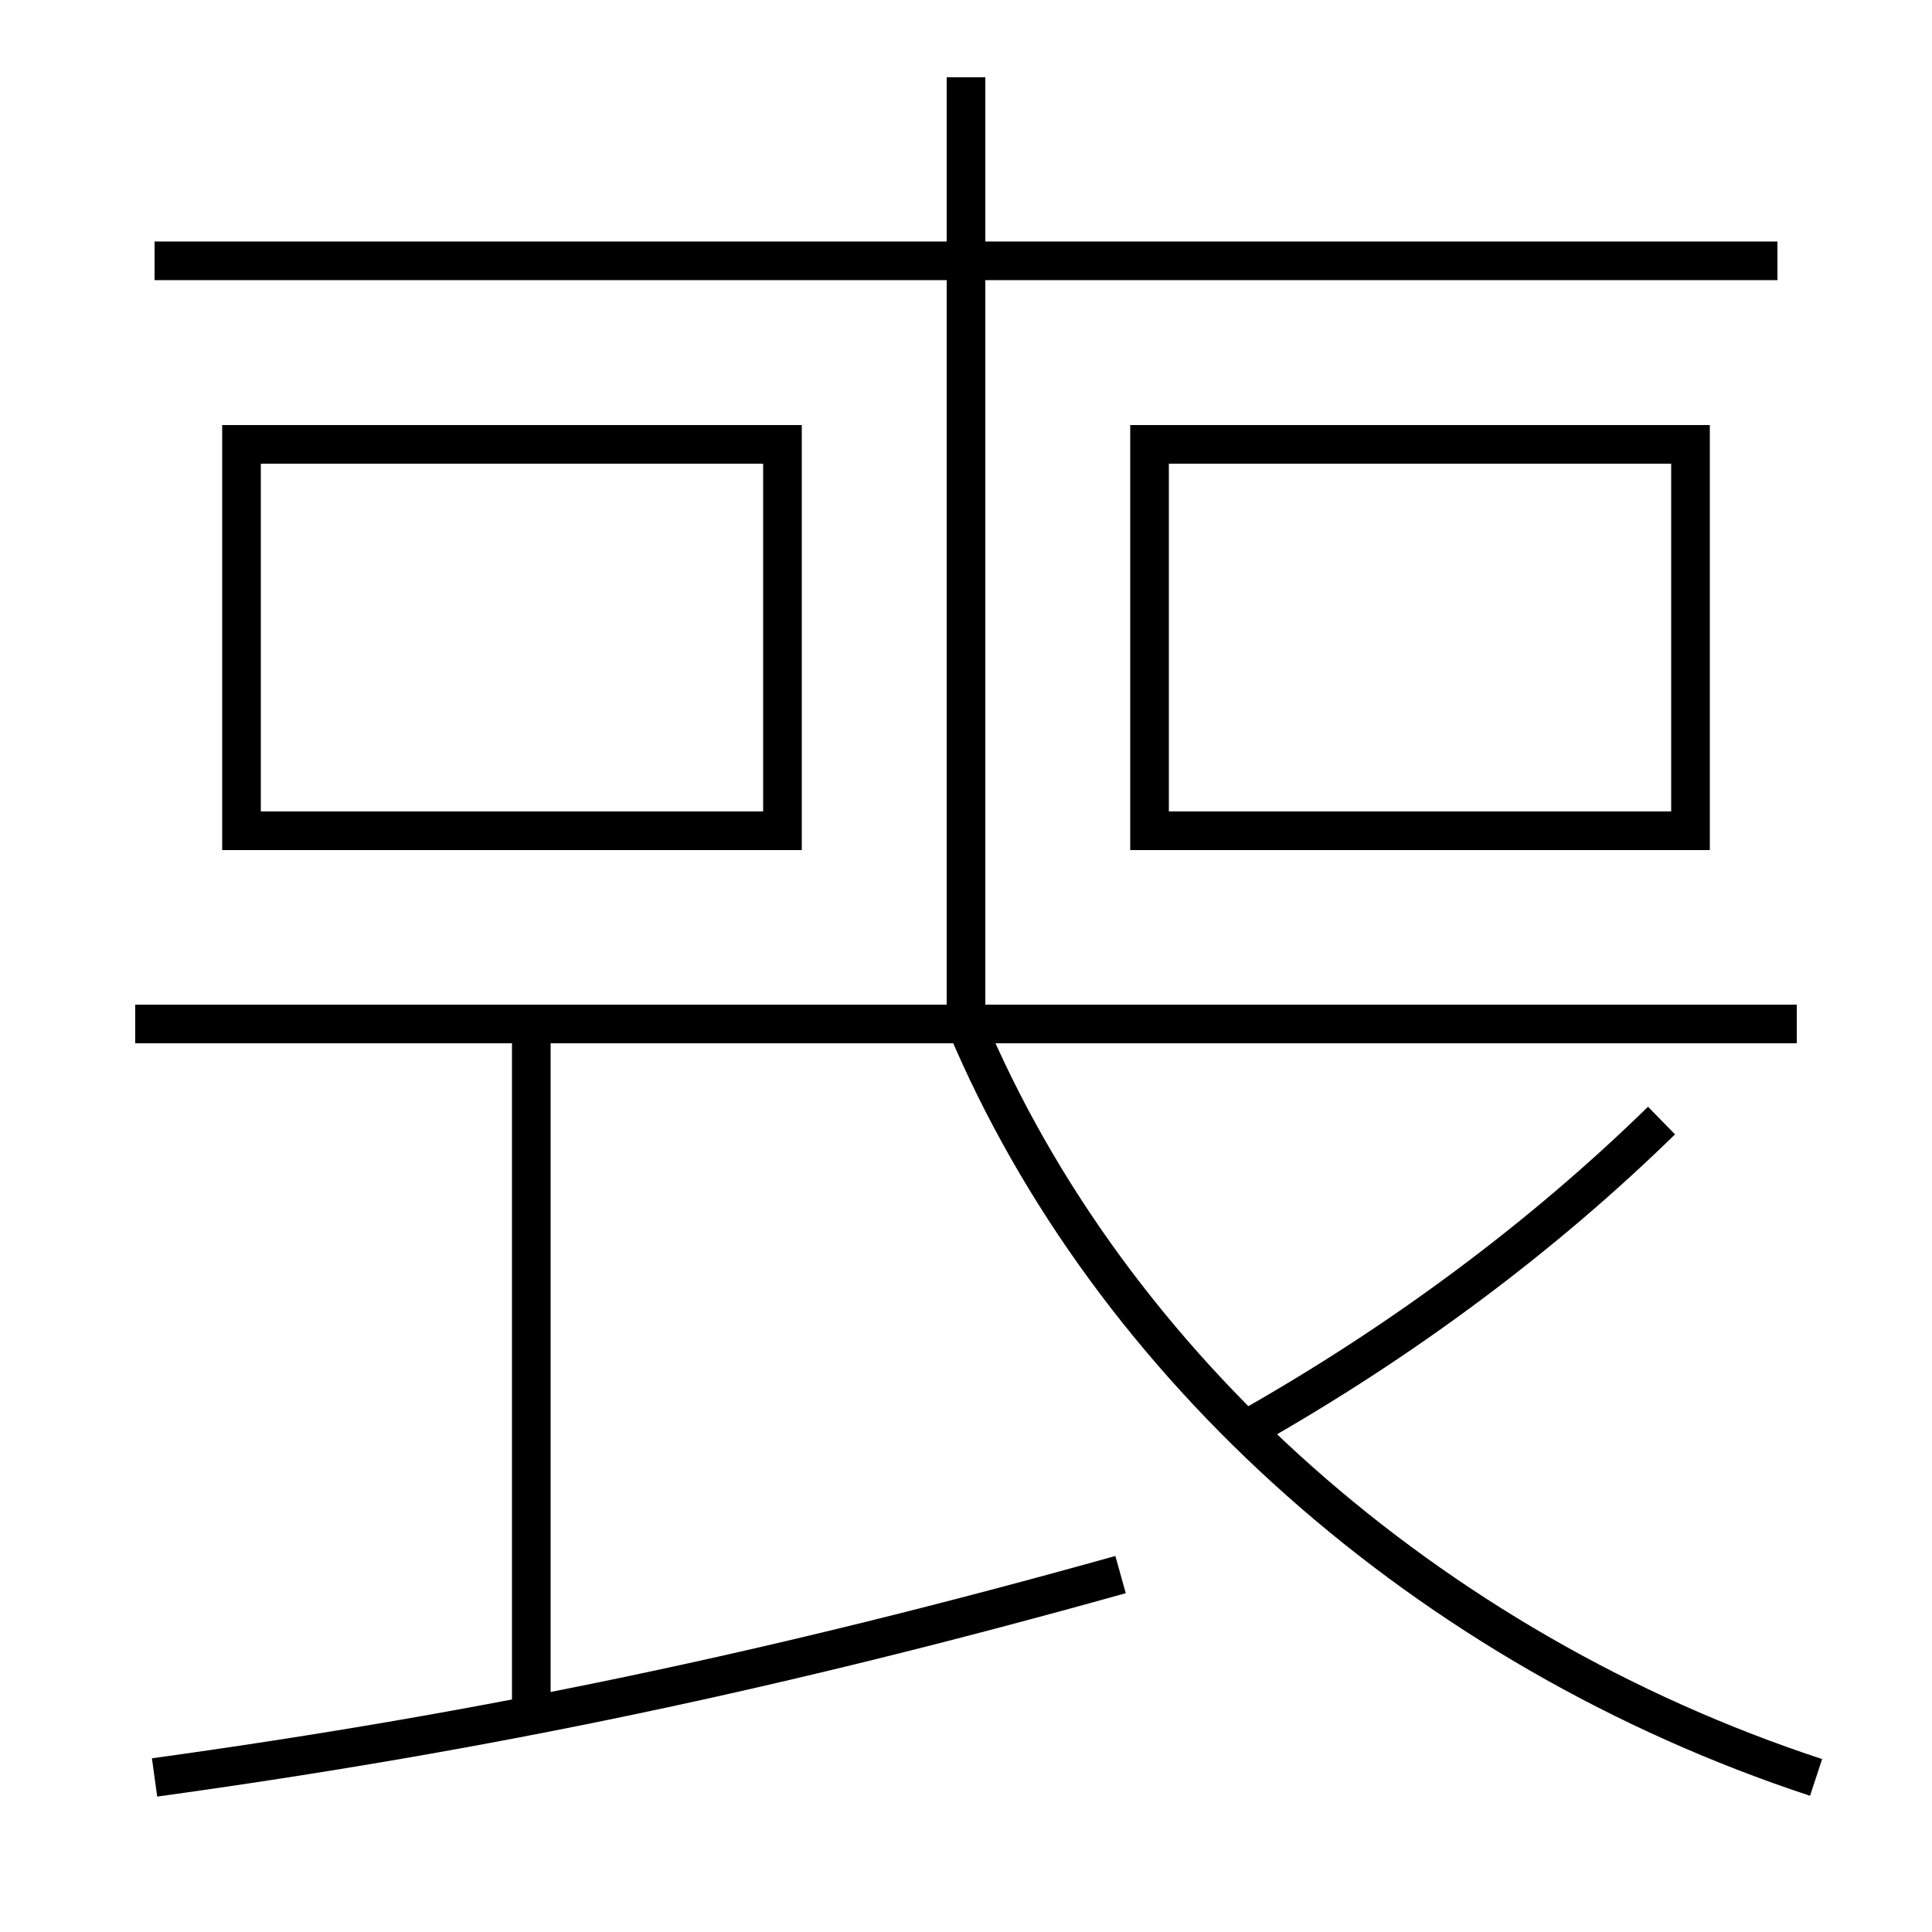 <?xml version='1.0' encoding='utf-8'?>
<svg xmlns="http://www.w3.org/2000/svg" height="100px" version="1.0" viewBox="0 0 100 100" width="100px" x="0px" y="0px">
<line fill="none" stroke="#000000" stroke-width="2" x1="50" x2="50" y1="53" y2="4" /><line fill="none" stroke="#000000" stroke-width="2" x1="8" x2="92" y1="13.5" y2="13.5" /><line fill="none" stroke="#000000" stroke-width="2" x1="7" x2="93" y1="53" y2="53" /><line fill="none" stroke="#000000" stroke-width="2" x1="27.5" x2="27.5" y1="89" y2="53" /><polyline fill="none" points="13.5,43 40.5,43 40.5,23 12.5,23 12.5,44" stroke="#000000" stroke-width="2" /><polyline fill="none" points="60.5,43 87.5,43 87.5,23 59.5,23 59.5,44" stroke="#000000" stroke-width="2" /><path d="M50,53 c7.448,17.7 23.893,32.38 44,39" fill="none" stroke="#000000" stroke-width="2" /><path d="M8,92 c17.236,-2.379 32.201,-5.524 50,-10.5" fill="none" stroke="#000000" stroke-width="2" /><path d="M64.5,74 c8.107,-4.575 15.371,-10.011 21.5,-16" fill="none" stroke="#000000" stroke-width="2" /></svg>